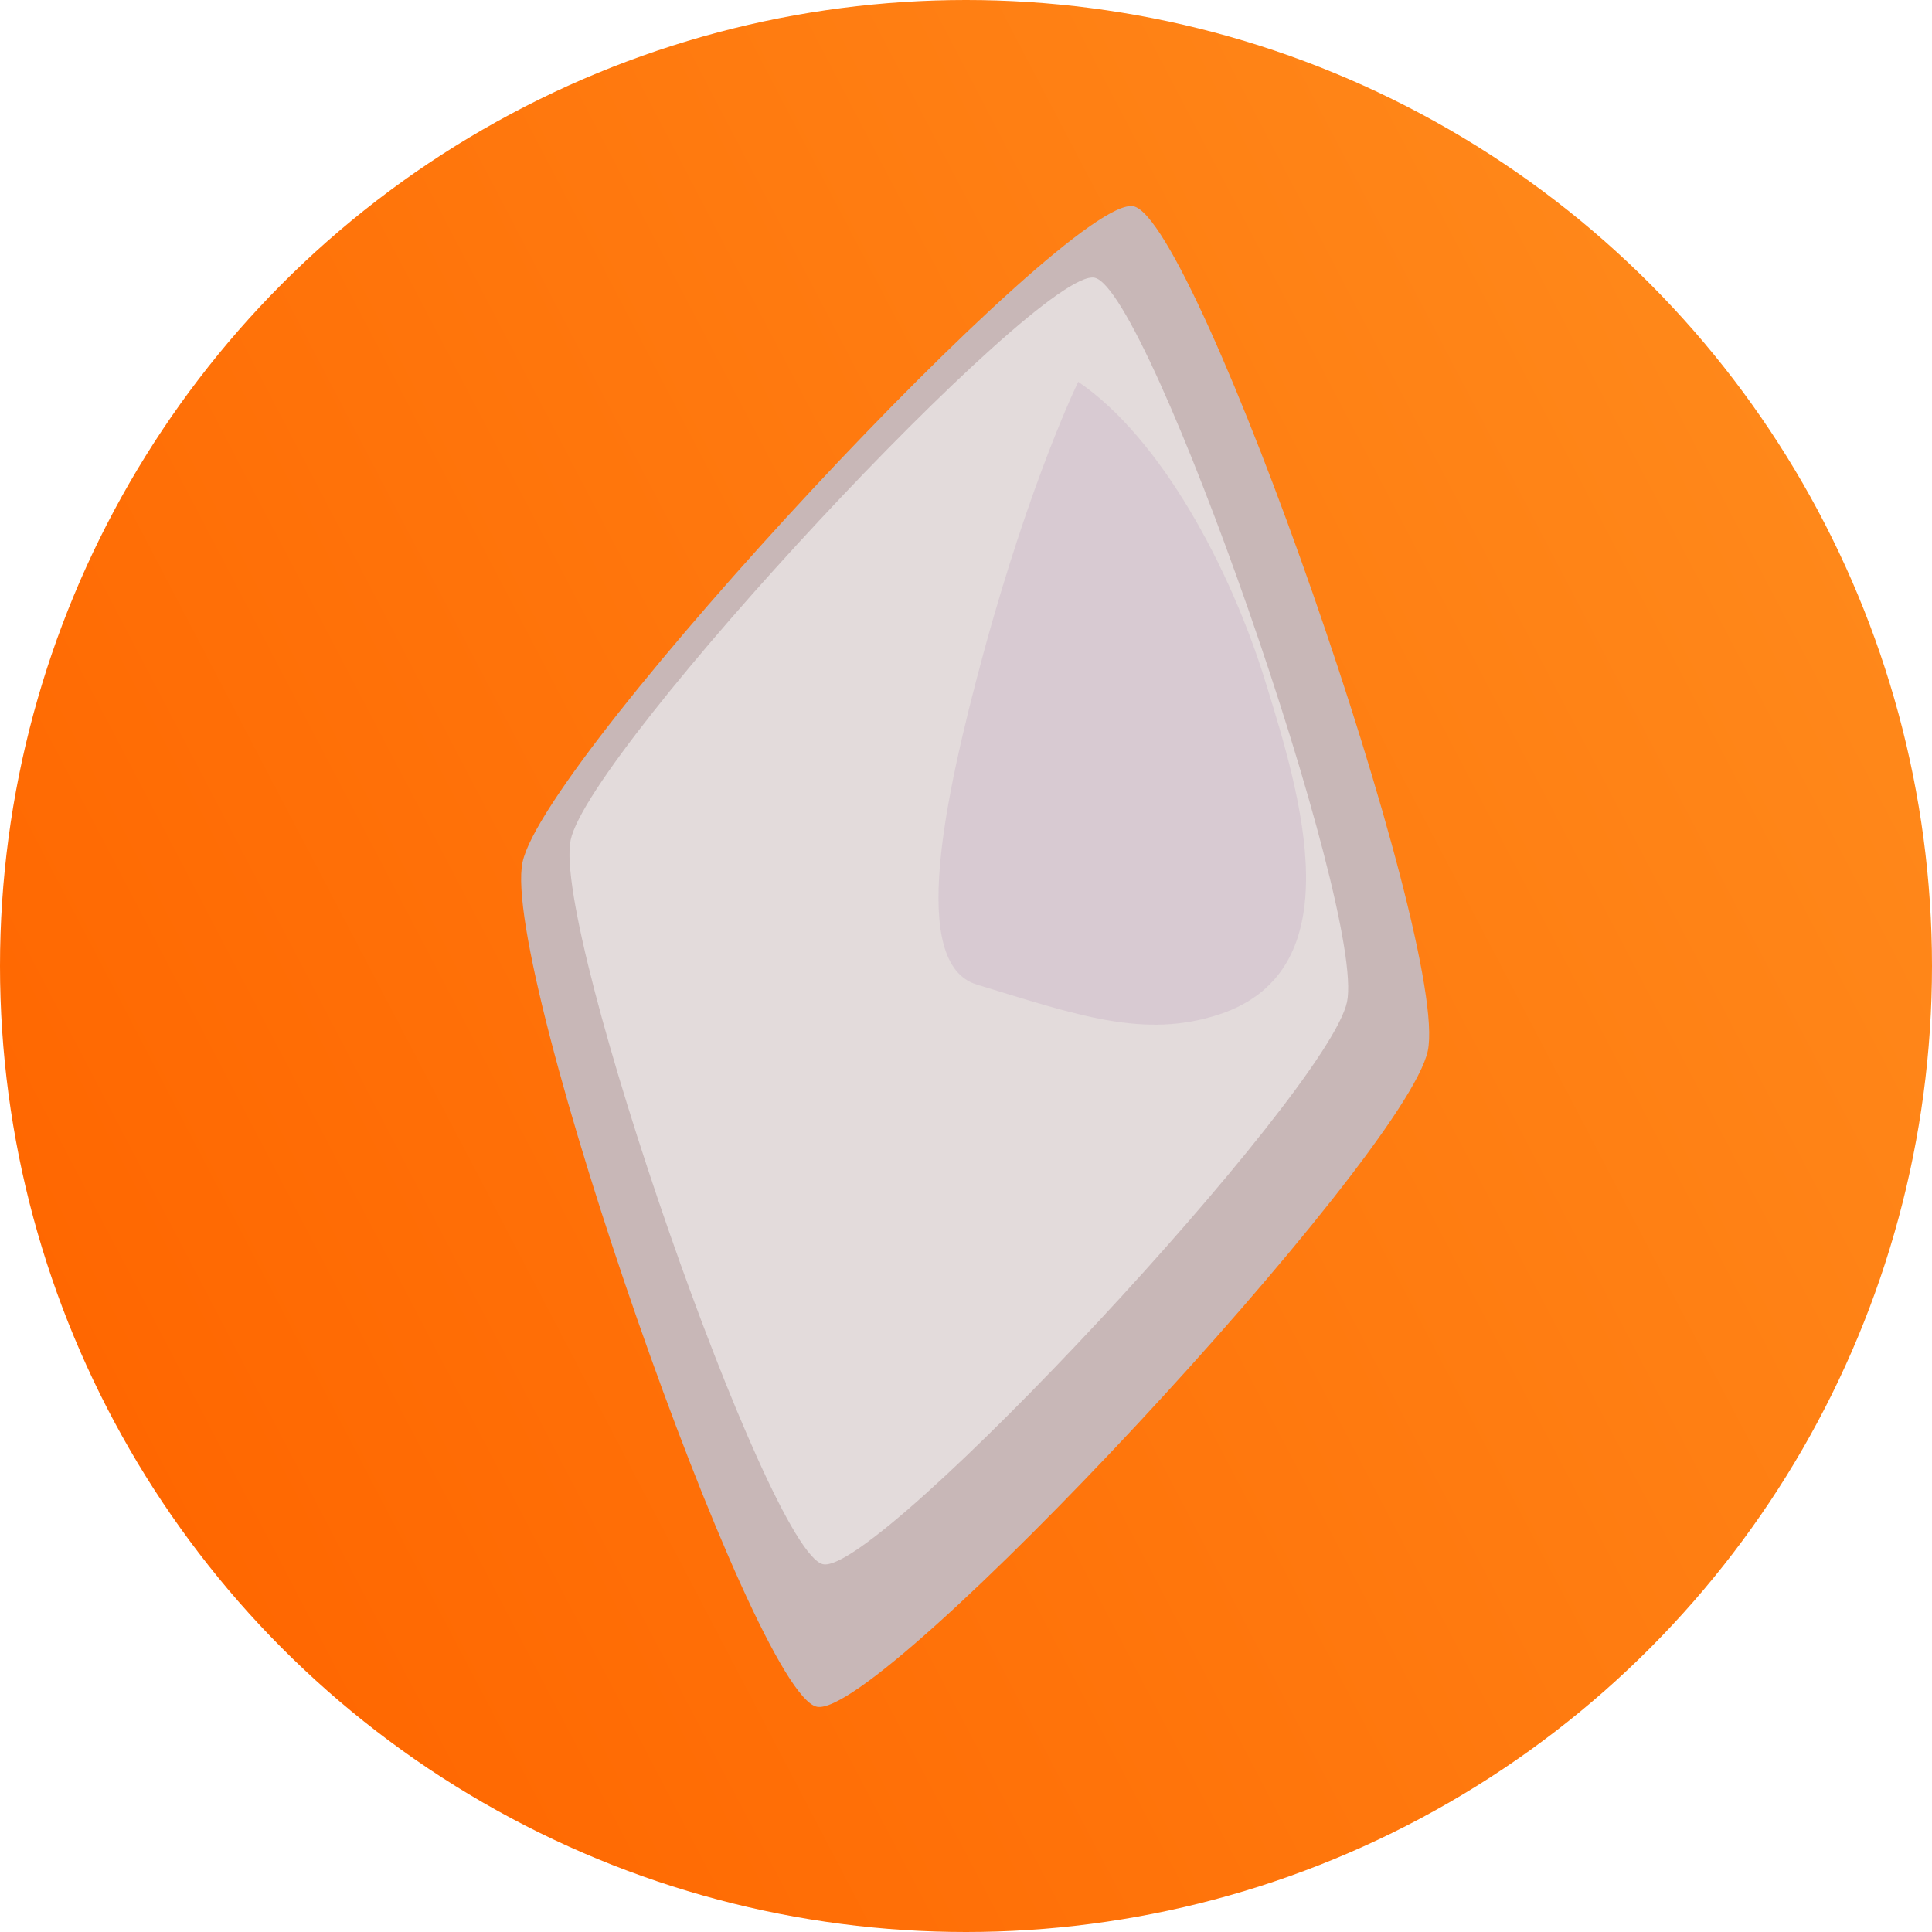 <?xml version="1.0" encoding="utf-8"?>
<!-- Generator: Adobe Illustrator 22.1.0, SVG Export Plug-In . SVG Version: 6.00 Build 0)  -->
<svg version="1.1"
	 id="svg8" inkscape:version="0.92.2 (unknown)" sodipodi:docname="0xbitcoin.svg" xmlns:cc="http://creativecommons.org/ns#" xmlns:dc="http://purl.org/dc/elements/1.1/" xmlns:inkscape="http://www.inkscape.org/namespaces/inkscape" xmlns:rdf="http://www.w3.org/1999/02/22-rdf-syntax-ns#" xmlns:sodipodi="http://sodipodi.sourceforge.net/DTD/sodipodi-0.dtd" xmlns:svg="http://www.w3.org/2000/svg"
	 xmlns="http://www.w3.org/2000/svg" xmlns:xlink="http://www.w3.org/1999/xlink" x="0px" y="0px" viewBox="0 0 1000 1000"
	 style="enable-background:new 0 0 1000 1000;" xml:space="preserve">
<style type="text/css">
	.st0{fill:url(#path10_1_);}
	.st1{fill:#C8B7B7;}
	.st2{fill:#E3DBDB;}
	.st3{fill:#691D70;fill-opacity:8.974358e-02;}
</style>
<sodipodi:namedview  bordercolor="#666666" borderopacity="1.0" id="base" inkscape:current-layer="layer1" inkscape:cx="-1724.1348" inkscape:cy="243.7514" inkscape:document-units="mm" inkscape:pageopacity="0.0" inkscape:pageshadow="2" inkscape:window-height="1001" inkscape:window-maximized="1" inkscape:window-width="1680" inkscape:window-x="0" inkscape:window-y="25" inkscape:zoom="0.12374369" pagecolor="#ffffff" showgrid="false">
	</sodipodi:namedview>
<g id="layer1" inkscape:groupmode="layer" inkscape:label="Layer 1">
	
		<linearGradient id="path10_1_" gradientUnits="userSpaceOnUse" x1="171.537" y1="574.622" x2="496.291" y2="744.417" gradientTransform="matrix(2.835 0 0 -2.835 -459.326 2376.196)">
		<stop  offset="0" style="stop-color:#FF6600"/>
		<stop  offset="1" style="stop-color:#FF881A"/>
	</linearGradient>
	<circle id="path10" class="st0" cx="500" cy="500" r="500"/>
	<g id="g3829" transform="matrix(1.352,0.287,-0.287,1.352,5.932,-70.065)">
		<a id="a133">
			
				<path id="path14" inkscape:flatsided="true" inkscape:randomized="0" inkscape:rounded="0.1" inkscape:transform-center-x="1.589891" inkscape:transform-center-y="-2.9600358" sodipodi:arg1="2.1621603" sodipodi:arg2="2.9475585" sodipodi:cx="104.14451" sodipodi:cy="107.56959" sodipodi:r1="46.449638" sodipodi:r2="32.514748" sodipodi:sides="4" sodipodi:type="star" class="st1" d="
				M438.3,612.2c-24.5,0.1-173.5-245.9-173.5-286.5C264.7,285,413.1,38,437.6,37.9C462,37.8,611,283.8,611.1,324.4
				C611.1,365,462.8,612.1,438.3,612.2L438.3,612.2z"/>
		</a>
		
			<path id="path16" inkscape:flatsided="true" inkscape:randomized="0" inkscape:rounded="0.1" inkscape:transform-center-x="1.3631317" inkscape:transform-center-y="-2.5378642" sodipodi:arg1="2.1621603" sodipodi:arg2="2.9475585" sodipodi:cx="104.14451" sodipodi:cy="107.56959" sodipodi:r1="46.449638" sodipodi:r2="32.514748" sodipodi:sides="4" sodipodi:type="star" class="st2" d="
			M429.5,559.5c-21,0.1-148.7-210.9-148.8-245.7c0-34.8,127.2-246.6,148.2-246.7c21-0.1,148.7,210.9,148.8,245.7
			C577.7,347.6,450.5,559.4,429.5,559.5L429.5,559.5z"/>
		<path id="path20" inkscape:connector-curvature="0" sodipodi:nodetypes="ccsssc" class="st3" d="M431,106.5
			c34.5,14.1,70,56,91.9,95.3c22,39.3,54.6,98.7,9.1,125.4c-25.6,15-52,11.4-91.3,8c-26.4-2.3-26.4-65.3-23.3-122
			C421.2,145.6,431,106.5,431,106.5L431,106.5z"/>
	</g>
</g>
</svg>
